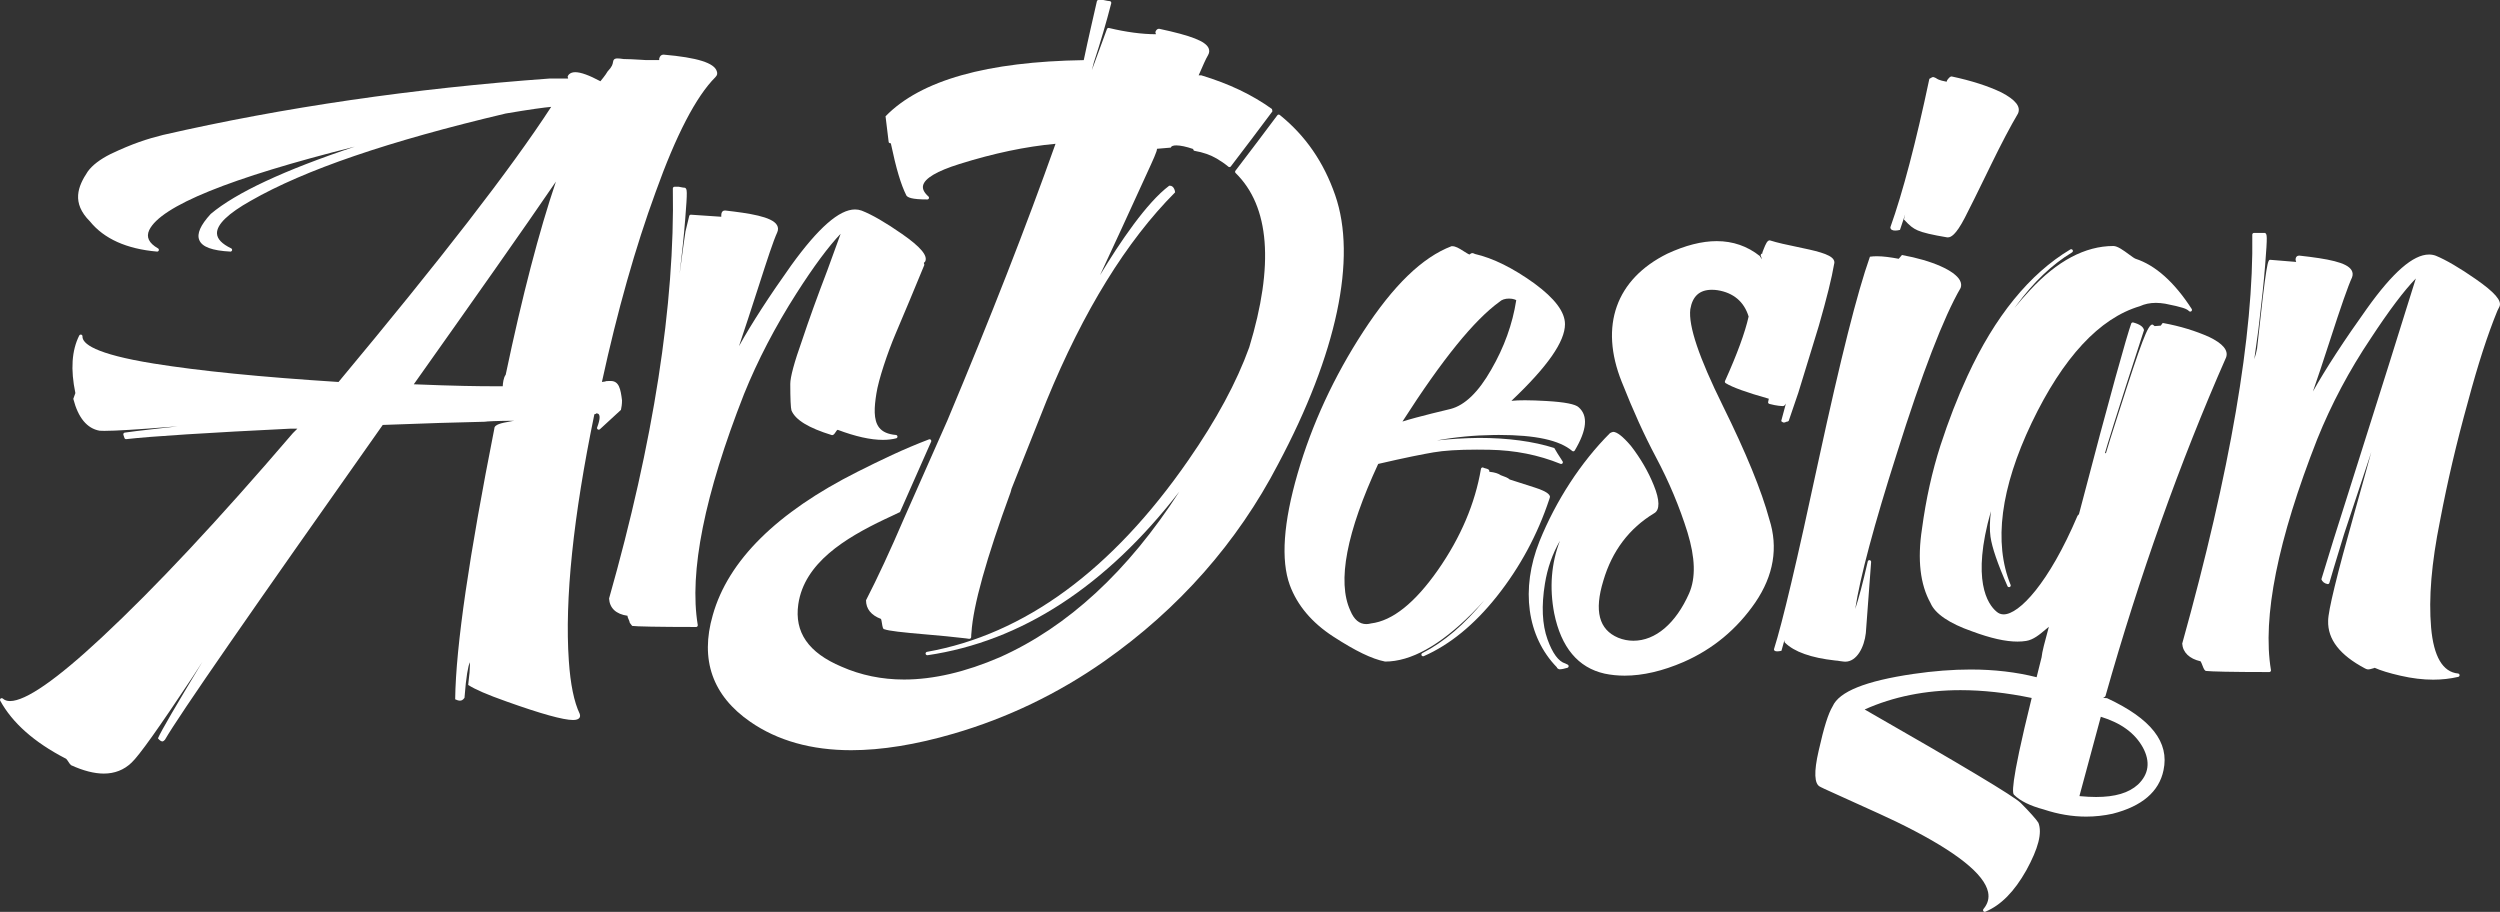 <?xml version="1.0" encoding="utf-8"?>
<!-- Generator: Adobe Illustrator 14.0.0, SVG Export Plug-In . SVG Version: 6.00 Build 43363)  -->
<!DOCTYPE svg PUBLIC "-//W3C//DTD SVG 1.1//EN" "http://www.w3.org/Graphics/SVG/1.1/DTD/svg11.dtd">
<svg version="1.1" id="Layer_1" xmlns="http://www.w3.org/2000/svg" xmlns:xlink="http://www.w3.org/1999/xlink" x="0px" y="0px"
	 width="822.675px" height="300.06px" viewBox="0 0 822.675 300.06" enable-background="new 0 0 822.675 300.06"
	 xml:space="preserve">
<rect x="0" y="0" width="822.675" height="300.06" fill="#333333" stroke="none"/>
<g>
	<g>
		<path fill="#FFFFFF" d="M455.714,217.683c-4.281-0.856-9.681-3.47-17.021-8.237c-7.007-4.555-11.802-10.245-14.262-16.913
			c-2.984-8.226-2.107-20.592,2.587-36.762c4.693-16.163,11.953-31.846,21.567-46.62c9.934-15.251,19.435-24.454,29.056-28.13
			c0.072,0,0.146-0.007,0.212-0.007c1.131,0,2.222,0.651,3.75,1.623c0.718,0.458,1.702,1.083,1.981,1.116
			c0.479-0.419,0.744-0.466,0.978-0.466c0.14,0,0.671,0.18,0.778,0.286c5.99,1.383,12.465,4.588,19.52,9.653
			c6.822,5.014,10.127,9.421,10.127,13.457c0,5.737-5.771,13.995-17.627,25.22c1.283-0.134,2.766-0.188,4.488-0.188
			c2.055,0,4.395,0.094,7.061,0.246c6.012,0.346,9.575,1.051,10.599,2.075c3.138,2.772,2.719,7.433-1.302,14.208
			c-0.081,0.14-0.228,0.232-0.387,0.272c-0.039,0-0.067,0.006-0.1,0.006c-0.141,0-0.26-0.053-0.365-0.139
			c-4.176-3.537-12.056-5.254-24.082-5.254l-1.734,0.015c-6.457,0.086-12.668,0.679-18.697,1.788
			c4.322-0.485,8.949-0.765,13.829-0.832c9.508,0,17.845,1.117,24.8,3.325c0.717,1.297,1.568,2.587,2.181,3.523l0.558,0.885
			c0.127,0.206,0.107,0.465-0.053,0.658c-0.105,0.126-0.266,0.187-0.426,0.187c-0.066,0-0.146-0.014-0.213-0.04
			c-7.301-2.952-14.945-4.475-23.391-4.641c-1.435-0.027-2.805-0.04-4.107-0.04c-6.077,0-10.897,0.306-14.321,0.903
			c-3.325,0.572-9.175,1.703-18.178,3.804c-10.372,22.394-13.583,38.741-9.161,48.282c1.21,2.944,2.972,4.423,5.244,4.423
			c0.5,0,1.02-0.074,1.564-0.22c7.074-0.859,14.467-6.782,22.053-17.634c7.439-10.657,12.193-21.834,14.122-33.236
			c0.032-0.206,0.179-0.385,0.379-0.438c0.053-0.021,0.119-0.027,0.173-0.027c0.146,0,0.285,0.054,0.398,0.159
			c0.879,0.239,1.343,0.306,1.729,0.705l0.093,0.564c1.749,0.193,2.919,0.552,3.671,1.104c1.529,0.545,2.445,0.892,3.005,1.436
			c1.423,0.453,8.271,2.653,8.271,2.653c2.061,0.645,4.615,1.662,4.967,2.846c0.055,0.166-0.086,0.837-0.198,0.983
			c-3.851,11.655-9.716,22.506-17.334,32.074c-7.374,9.254-15.438,15.842-23.976,19.579c-0.066,0.034-0.146,0.047-0.219,0.047
			c-0.213,0-0.42-0.112-0.512-0.318c-0.134-0.273-0.014-0.599,0.252-0.731c7.049-3.597,13.91-9.455,20.432-17.427
			c-1.344,1.529-2.732,3.012-4.175,4.455c-10.485,10.465-20.061,15.757-28.49,15.757C455.78,217.689,455.74,217.689,455.714,217.683
			z M496.576,98.253c-1.31,0-2.427,0.373-3.085,1.019c-8.404,6.063-18.855,18.961-31.986,39.444
			c4.854-1.562,15.738-4.12,15.857-4.147c4.667-1.21,9.162-5.552,13.337-12.904c4.261-7.333,7.034-15.026,8.251-22.873
			C498.877,98.719,498.038,98.253,496.576,98.253z"/>
	</g>
	<g>
		<path fill="#FFFFFF" d="M534.627,222.338c-2.288,0-4.521-0.227-6.623-0.672c-8.723-1.962-14.288-8.637-16.567-19.858
			c-1.604-8.438-0.965-16.443,1.895-23.856c-2.479,4.315-4.115,8.981-4.945,14.128c-1.184,7.255-0.906,13.403,0.836,18.284
			c1.67,4.647,3.645,7.319,5.871,7.965l0.784,0.379c0.213,0.105,0.333,0.333,0.307,0.565c-0.014,0.232-0.187,0.426-0.413,0.485
			l-1.39,0.353c-0.504,0.1-0.89,0.14-1.157,0.14c-0.313,0-0.931-0.373-0.931-0.686c-9.8-10.073-11.979-25.724-5.685-41.473
			c5.434-13.425,13.671-26.044,23.19-35.565c0.106-0.105,0.878-0.411,1.024-0.411c1.276,0,3.205,1.502,5.857,4.601
			c3.179,4.108,5.712,8.47,7.533,12.984c1.995,4.874,2.035,8.139,0.114,9.202c-8.231,4.973-13.864,12.445-16.724,22.212
			c-3.043,9.947-1.449,16.07,4.881,18.744c1.617,0.658,3.299,0.99,5.021,0.99c7.265,0,13.955-5.691,18.342-15.61
			c2.208-5.087,2.022-11.649-0.545-20.054c-2.605-8.377-6.098-16.688-10.365-24.706c-3.877-7.294-7.467-15.192-11.283-24.846
			c-7.365-18.41-1.9-33.77,14.999-42.146c5.919-2.746,11.384-4.136,16.264-4.136c5.317,0,10.087,1.643,14.175,4.893
			c0.146,0.233,0.254,0.473,0.758,1.117l-0.426-1.17c-0.066-0.173-0.04-0.372,0.066-0.519c0.101-0.153,0.268-0.246,0.453-0.246
			c-0.134-0.054,0.173-0.837,0.406-1.402c0.725-1.814,1.209-2.932,2.033-2.932c2.546,0.817,5.764,1.488,8.863,2.134
			c5.931,1.243,11.063,2.313,12.16,4.269c0.26,0.458,0.306,0.957,0.139,1.441c-0.783,4.608-2.34,10.885-5.02,20.259l-2.373,7.767
			c-1.615,5.332-3.085,10.125-4.381,14.281l-3.139,9.201c-0.086,0.233-0.645,0.379-0.884,0.379
			c-0.134,0.126-0.466,0.227-0.732,0.227c-0.112,0-0.198-0.014-0.265-0.053c-0.213-0.135-0.645-0.293-0.586-0.539
			c0,0,1.477-5.519,1.529-5.685c-0.346,0.625-0.625,0.852-0.984,0.852c-0.425,0-2.027-0.055-4.469-0.713
			c-0.25-0.072-0.417-0.292-0.417-0.544c0-0.054,0.239-1.158,0.239-1.158c-7.308-2.06-11.962-3.742-14.196-5.125
			c-0.239-0.146-0.331-0.445-0.219-0.705c3.969-8.797,6.589-15.93,7.772-21.216c-1.477-4.833-4.946-7.846-10.298-8.677
			c-0.619-0.086-1.226-0.127-1.789-0.127c-4.056,0-6.382,2.103-7.107,6.41c-0.658,5.452,2.845,15.85,10.697,31.74
			c7.618,15.405,12.767,27.984,15.306,37.379c2.979,9.269,1.436,18.477-4.588,27.334c-6.051,8.814-14.002,15.418-23.648,19.626
			C547.14,220.809,540.624,222.338,534.627,222.338z"/>
	</g>
	<g>
		<path fill="#FFFFFF" d="M606.565,217.689c-0.188,0-0.599-0.067-1.064-0.14c-0.531-0.086-1.156-0.199-1.607-0.199
			c-7.953-0.884-13.485-2.859-16.529-5.883c-0.08-0.087-0.187-0.2-0.146-0.871l-0.997,3.563c-0.573,0.126-1.03,0.186-1.397,0.186
			c-0.771,0-1.07-0.272-1.07-0.685c2.839-8.969,7.521-28.742,14.728-62.371c7.288-33.623,12.633-54.858,16.854-66.813
			c0.739-0.106,1.496-0.153,2.295-0.153c2.088,0,4.421,0.326,7.18,0.838l1.063-1.242c10.04,1.813,17.314,5.139,19.057,8.31
			c0.465,0.865,0.559,1.716,0.252,2.526c-5.504,9.401-12.74,28.184-20.971,54.406c-7.519,23.577-12.113,40.776-13.716,51.235
			c1.118-3.292,2.487-8.471,4.13-15.639c0.061-0.259,0.279-0.426,0.545-0.426c0.027,0,0.053,0,0.086,0
			c0.286,0.047,0.484,0.307,0.473,0.599l-1.742,23.404c-0.519,4.688-3.006,9.407-6.77,9.407
			C607.177,217.737,606.565,217.689,606.565,217.689z M640.727,78.107c-4.967-0.831-7.952-1.536-9.681-2.293
			c-1.616-0.725-2.553-1.47-4.521-3.597l0.4-1.656l-1.703,5.093c-0.52,0.134-1.064,0.22-1.556,0.22
			c-0.892,0-1.603-0.286-1.603-1.091c4.088-11.468,8.396-27.838,12.83-48.841c0.82-0.532,1.079-0.584,1.298-0.584
			c0.126,0,0.8,0.278,0.897,0.351c0.34,0.261,0.964,0.732,3.484,1.184l0.199-0.544c0.659-0.878,1.03-1.197,1.436-1.197
			c6.549,1.397,12.016,3.157,16.363,5.245c4.715,2.454,6.502,4.735,5.479,6.981c-2.461,4.169-5.439,9.814-8.856,16.828l-1.423,2.919
			c-2.966,6.063-5.299,10.857-7.246,14.606c-2.979,5.725-4.596,6.384-5.545,6.384C640.938,78.122,640.753,78.107,640.727,78.107z"/>
	</g>
	<g>
		<path fill="#FFFFFF" d="M653.119,300.06c-0.173,0-0.345-0.087-0.451-0.227c-0.146-0.205-0.135-0.492,0.026-0.697
			c1.442-1.743,1.941-3.565,1.521-5.585c-1.236-5.903-10.377-13.191-27.173-21.654c-2.565-1.364-11.542-5.505-26.688-12.307
			l-0.698-0.346c-0.086,0-0.605-0.305-0.686-0.34c-1.954-0.862-2.121-4.88-0.491-11.906c1.749-7.766,3.112-12.114,4.581-14.562
			c2.146-4.859,10.857-8.363,26.575-10.664c6.635-0.972,12.965-1.456,18.855-1.456c7.751,0,15.038,0.851,21.702,2.54
			c0.138-0.665,0.365-1.51,0.637-2.579c0.287-1.079,0.632-2.401,0.997-3.978c0.146-1.729,1.038-5.053,2.394-10.039
			c-0.372,0.286-0.764,0.625-1.17,0.965c-1.756,1.488-3.922,3.33-6.316,3.689c-0.891,0.146-1.842,0.213-2.846,0.213
			c-3.963,0-8.85-1.104-14.946-3.37c-7.473-2.601-12.206-5.818-13.669-9.322c-3.392-6.07-4.355-14.295-2.806-24.4
			c1.315-9.787,3.305-18.79,6.089-27.473c2.646-8.131,5.62-15.797,8.855-22.791c9.043-19.642,20.439-33.662,33.87-41.688
			c0.093-0.054,0.185-0.08,0.292-0.08c0.186,0,0.379,0.093,0.479,0.273c0.154,0.265,0.08,0.604-0.186,0.771
			c-6.596,3.977-12.779,9.88-18.39,17.532c-0.187,0.254-0.373,0.506-0.56,0.759c1.609-1.98,3.298-3.916,5.066-5.812
			c8.949-9.666,18.197-14.573,27.46-14.573c1.382,0,3.363,1.455,5.104,2.738c0.904,0.665,1.756,1.303,2.209,1.464
			c6.541,2.127,12.764,7.679,18.47,16.515c0.153,0.246,0.112,0.565-0.12,0.744c-0.106,0.086-0.227,0.127-0.359,0.127
			s-0.279-0.053-0.399-0.16c-0.771-0.777-2.034-1.283-7.858-2.445c-1.023-0.167-2.061-0.273-3.051-0.273
			c-1.941,0-3.71,0.372-5.26,1.09c-13.324,3.943-25.292,16.855-35.623,38.402c-10.239,21.502-12.566,39.439-6.928,53.29
			c0.12,0.285-0.015,0.618-0.293,0.73c-0.08,0.026-0.146,0.041-0.227,0.041c-0.205,0-0.418-0.12-0.504-0.334
			c-3.26-7.373-5.08-12.697-5.592-16.268c-0.313-2.188-0.268-4.994,0.139-8.386c-6.475,22.739-1.05,30.598,1.814,33.011
			c0.687,0.626,1.484,0.933,2.387,0.933c5.053,0,14.828-10.153,24.302-32.453c0.033-0.072,0.433-0.465,0.473-0.525
			c10.465-40.098,15.823-58.893,17.192-62.724c0.094-0.232,0.308-0.372,0.532-0.372c0.054,0,0.106,0.007,0.146,0.021
			c2.154,0.584,3.312,1.409,3.532,2.514c-9.796,30.15-12.275,38.343-12.848,40.469h0.326c0.08-0.458,2.193-7.107,4.262-13.549
			c7.399-23.117,9.554-28.763,11.004-28.763c0.146,0,0.646,0.419,0.744,0.519l2.021-0.159l0.645-0.877
			c5.924,1.063,10.865,2.659,15.193,4.561c4.6,2.207,6.502,4.48,5.664,6.775c-15.212,34.539-28.563,72.024-39.692,111.438
			c-0.052,0.192-0.479,0.491-0.784,0.619c0.398,0.045,0.824,0.072,1.282,0.072c14.567,6.769,20.578,14.515,18.597,23.729
			c-1.45,7.035-7.074,11.849-16.728,14.302c-2.886,0.632-5.811,0.95-8.729,0.95c-4.582,0-9.262-0.791-13.942-2.347
			c-4.527-1.217-7.739-2.798-9.772-4.82c-0.414-0.425-1.664-1.688,5.795-31.873c-8.21-1.71-16.082-2.573-23.402-2.573
			c-11.516,0-22.127,2.128-31.561,6.356c31.945,18.271,49.22,28.622,51.359,30.763c2.887,2.893,5.16,5.452,5.813,6.521
			c1.303,3.332-0.015,8.424-3.976,15.646c-3.962,7.034-8.365,11.488-13.465,13.615C653.266,300.046,653.186,300.06,653.119,300.06z
			 M684.507,261.997c1.896,0.172,3.625,0.267,5.247,0.267c6.263,0,10.771-1.337,13.796-4.104c3.569-3.411,4.116-7.507,1.622-12.16
			c-2.626-4.754-7.161-8.078-13.856-10.139c-1.449,5.465-6.961,25.796-6.961,25.796c0,0.133-0.027,0.227-0.086,0.313
			C684.368,261.977,684.434,261.997,684.507,261.997z"/>
	</g>
	<g>
		<path fill="#FFFFFF" d="M800.68,223.66c-3.366,0-6.961-0.433-10.717-1.296c-3.765-0.858-6.584-1.722-8.591-2.634
			c0.106,0.054-0.212,0.141-0.451,0.207c-0.527,0.152-1.199,0.352-1.723,0.352c-0.152,0-0.838-0.22-0.951-0.331
			c-8.284-4.389-12.3-9.542-12.127-15.672c0-3.258,2.845-14.946,8.695-35.697c2.154-7.646,4.018-14.34,5.506-19.818l-8.936,26.926
			c-2.946,9.515-4.494,14.887-4.848,16.097c-0.065,0.247-0.291,0.413-0.539,0.413c-0.04,0-0.072,0-0.112-0.014
			c-0.977-0.192-1.716-0.785-1.988-1.575c2.514-8.397,5.306-17.2,8.351-26.768l7.6-24.049c4.395-13.816,8.345-26.441,11.889-37.824
			l3.238-10.332c-3.883,3.989-8.851,10.592-14.814,19.681c-7.074,10.531-13.005,21.694-17.632,33.196
			c-12.991,33.07-18.11,58.634-15.226,75.98c0.028,0.167-0.012,0.333-0.127,0.46c-0.113,0.119-0.26,0.192-0.431,0.192
			c-12.892,0-19.201-0.187-20.691-0.359h-0.013c-0.571,0-0.878-0.751-1.316-1.902c-0.166-0.431-0.445-1.136-0.586-1.282
			c-3.67-0.83-5.844-2.926-6.036-5.824c15.817-56.773,23.563-101.984,23.058-134.568c0-0.146,0.059-0.293,0.16-0.406
			c0.105-0.113,0.244-0.166,0.396-0.166h3.645c0.678,0.465,0.811,0.611,0.04,10.492c-0.438,5.784-1.144,11.814-1.876,18.202
			l-0.385,3.319c-0.513,3.895-0.943,7.066-1.317,9.534c0.401-1.211,0.706-2.354,0.906-3.465c3.163-29.233,3.537-29.233,4.374-29.233
			c0.266,0,6.875,0.564,6.875,0.564c0.798,0.08,1.33,0.133,1.621,0.133l-0.191-0.645c-0.027-1.157,0.658-1.436,1.229-1.436
			c9.482,1.057,15.639,2.226,17.182,4.794c0.438,0.73,0.491,1.542,0.16,2.405c-1.231,2.627-3.672,9.608-7.274,20.765
			c-2.313,7.167-4.155,12.632-5.592,16.755c4.354-7.719,10.226-16.734,17.786-27.307c8.536-11.947,15.21-17.766,20.425-17.766
			c0.771,0,1.536,0.134,2.232,0.394c3.339,1.369,7.872,4.028,13.137,7.691c6.245,4.348,8.658,7.129,7.821,9.016l-0.699,1.409
			c-3.224,7.853-6.476,17.926-9.673,29.9c-3.75,13.477-6.75,26.282-9.188,39.142c-2.833,13.995-3.79,25.517-2.946,35.224
			c0.839,9.521,3.824,14.606,8.861,15.093c0.28,0.025,0.487,0.245,0.507,0.519c0.025,0.272-0.16,0.52-0.426,0.586
			C806.344,223.341,803.552,223.66,800.68,223.66z"/>
	</g>
	<g>
		<g>
			<path fill="#FFFFFF" d="M280.106,246.871c-13.071,0-24.245-3.138-33.196-9.341c-12.453-8.598-16.605-20.411-12.357-35.113
				c5.043-17.938,21.063-33.808,47.622-47.172c3.753-1.881,7.516-3.742,11.343-5.512c4.092-1.895,8.191-3.629,12.187-5.152
				c0.064-0.02,0.137-0.032,0.2-0.032c0.149,0,0.299,0.059,0.409,0.173c0.149,0.166,0.196,0.411,0.099,0.611l-10.245,23.157
				c-1.912,0.957-3.521,1.669-5.12,2.426c-12.909,6.17-26.368,14.309-28.35,27.911c-1.333,9.229,3.321,15.957,14.228,20.559
				c6.353,2.806,13.264,4.228,20.568,4.228c9.626,0,20.235-2.459,31.531-7.34c22.333-9.973,42.159-28.27,59.053-54.485
				c-24.128,31.182-51.952,49.266-82.849,53.827c-0.026,0-0.053,0-0.083,0c-0.272,0-0.508-0.192-0.559-0.466
				c-0.046-0.305,0.16-0.591,0.459-0.645c32.054-5.703,60.979-26.92,85.991-63.057c9.162-13.184,15.917-25.677,20.046-37.152
				c8.238-27.092,6.728-46.393-4.488-57.364c-0.199-0.198-0.226-0.519-0.053-0.744c4.627-6.058,9.228-12.146,13.79-18.25
				c0.093-0.126,0.226-0.206,0.386-0.227c0.02,0,0.053,0,0.065,0c0.134,0,0.253,0.039,0.36,0.126
				c8.47,6.842,14.427,15.472,18.217,26.368c7.234,20.784,0.564,52.214-18.763,88.514c-13.417,25.804-32.672,47.639-57.219,64.878
				c-15.212,10.664-31.896,18.683-49.579,23.828C301.422,245.042,290.086,246.871,280.106,246.871L280.106,246.871z"/>
		</g>
	</g>
	<g>
		<path fill="#FFFFFF" d="M318.911,210.224c-0.399-0.087-1.476-0.213-3.268-0.393c-2.288-0.266-5.672-0.624-10.206-0.998
			c-8.973-0.757-13.001-1.249-14.358-1.754c-0.006,0-0.02,0-0.026,0c-0.519,0-0.662-0.877-0.851-2.082
			c-0.07-0.432-0.183-1.156-0.286-1.322c-3.241-1.21-4.936-3.317-4.936-6.15c3.813-7.413,7.898-16.183,12.562-27.054l14.208-32.105
			c14.311-34.115,25.953-63.9,35.59-91.047c-9.891,0.91-20.246,3.098-31.628,6.655c-7.423,2.327-11.452,4.714-11.964,7.082
			c-0.243,1.135,0.336,2.313,1.771,3.603c0.17,0.152,0.233,0.398,0.15,0.618c-0.08,0.22-0.292,0.358-0.525,0.358
			c-5.25,0-6.433-0.685-6.875-1.284c-1.812-3.595-3.377-8.868-5.126-17.192c-0.287,0-0.675-0.126-0.708-0.405l-1.034-8.49
			c11.605-11.914,33.496-17.978,65.227-18.477c1.549-7.393,3.105-13.969,4.315-19.349C360.997,0.179,361.223,0,361.489,0h1.576
			c1.21,0.252,1.715,0.358,2.067,0.358c0.173,0,0.333,0.087,0.439,0.22c0.113,0.146,0.146,0.313,0.106,0.486
			c-1.623,6.349-3.55,12.897-5.718,19.453l-0.664,2.58l4.966-13.531c0.086-0.225,0.299-0.371,0.532-0.371
			c0.04,0,0.086,0.006,0.126,0.013c5.691,1.363,10.904,2.055,15.478,2.055l-0.199-0.652c0.246-0.938,0.811-1.143,1.237-1.143
			c10.704,2.286,15.279,4.116,16.283,6.382c0.326,0.745,0.266,1.53-0.193,2.321c-0.659,1.044-1.842,3.763-2.7,5.751l-0.385,0.863
			h0.864c9.202,2.787,16.754,6.403,23.27,11.085c0,0.126,0.187,0.717,0.12,0.811c-4.521,6.069-9.076,12.067-13.664,18.084
			c-0.086,0.119-0.232,0.199-0.379,0.219c-0.026,0-0.04,0-0.073,0c-0.125,0-0.259-0.045-0.352-0.132
			c-1.183-0.978-2.447-1.854-3.829-2.666c-2.095-1.224-4.468-2.048-7.274-2.54c-0.272-0.047-0.465-0.279-0.465-0.552
			c0-0.021,0-0.04,0.006-0.061c-2.367-0.798-4.235-1.19-5.564-1.19c-1.05,0-1.675,0.24-1.835,0.731l-4.528,0.386
			c0.073,0.731-1.27,3.644-3.444,8.371c-2.014,4.382-4.754,10.325-8.171,17.838c-2.792,6.05-5.179,11.189-7.147,15.405
			c6.589-10.917,15.378-23.908,22.772-29.453c0.066-0.007,0.146-0.014,0.219-0.014c1.383,0,1.729,1.809,1.729,2.194
			c-15.963,16.016-30.132,38.941-42.285,68.547l-11.539,28.982l-0.285,1.083c-8.016,21.868-12.351,37.412-12.902,46.261
			c-0.07,0.532-0.089,1.018-0.089,1.47c0,0.167-0.073,0.333-0.209,0.439c-0.104,0.079-0.227,0.12-0.356,0.12
			C318.994,210.23,318.954,210.23,318.911,210.224z"/>
	</g>
	<g>
		<path fill="#FFFFFF" d="M34.159,254.563c-3.138,0-6.768-0.93-10.777-2.765c-0.369-0.333-0.565-0.639-0.791-0.991
			c-0.253-0.393-0.775-1.224-1.054-1.224c-10.355-5.365-17.482-11.741-21.465-19.002c-0.137-0.246-0.07-0.545,0.14-0.71
			c0.104-0.08,0.226-0.12,0.349-0.12c0.136,0,0.272,0.046,0.382,0.141c0.592,0.537,1.373,0.803,2.367,0.803
			c5.137,0,15.286-7.041,30.163-20.923c17.702-16.509,38.27-38.49,62.893-67.225l1.499-1.496h-2.118
			c-26.934,1.31-46.194,2.533-54.2,3.458c-0.02,0-0.04,0-0.06,0c-0.239,0-0.459-0.146-0.532-0.386l-0.349-1.038
			c-0.053-0.152-0.034-0.325,0.056-0.466c0.086-0.146,0.229-0.239,0.399-0.259c1.213-0.173,5.04-0.705,11.459-1.396
			c2.008-0.22,3.976-0.439,5.911-0.652l-3.028,0.207c-9.997,0.811-17.479,1.263-21.06,1.263c-0.668,0-1.184-0.014-1.566-0.046
			c-4.159-0.751-7.054-4.275-8.653-10.485l0.681-1.902c-1.616-7.766-1.2-14.009,1.273-18.948c0.096-0.192,0.292-0.306,0.502-0.306
			c0.049,0,0.096,0.006,0.143,0.02c0.259,0.066,0.428,0.299,0.422,0.566c-0.106,2.34,3.87,5.804,23.457,8.955
			c15.132,2.434,35.029,4.421,60.802,6.063c33.532-40.244,56.59-69.937,69.983-90.534c-2.201,0.186-6.951,0.823-14.966,2.187
			c-38.688,9.148-66.147,18.544-83.903,28.716c-7.469,4.195-11.206,7.807-11.113,10.751c0.056,1.795,1.629,3.443,4.664,4.9
			c0.247,0.113,0.369,0.386,0.299,0.646c-0.066,0.252-0.286,0.425-0.542,0.425c-0.007,0-0.023,0-0.03,0
			c-6.051-0.326-9.299-1.542-10.219-3.804c-0.851-2.08,0.382-4.887,3.767-8.583c8.278-6.975,24.188-14.407,47.432-22.159
			c-41.122,10.318-63.86,19.546-67.667,27.465c-1.074,2.307-0.136,4.281,2.896,6.03c0.229,0.133,0.332,0.405,0.256,0.651
			c-0.073,0.239-0.292,0.399-0.535,0.399c-0.013,0-0.037,0-0.05,0c-10.006-0.871-17.436-4.209-22.063-9.92
			c-6.163-6.15-3.989-11.542-0.722-16.441c1.509-2.076,4.029-4.003,7.497-5.738c7.27-3.458,12-4.967,17.283-6.29
			c39.633-9.076,82.413-15.319,127.192-18.557h6.101c0-0.079-0.196-0.646-0.164-0.711c0.286-0.632,0.961-1.376,2.52-1.376
			c1.802,0,4.515,0.977,8.265,2.978c1.586-1.914,2.287-3.038,2.37-3.237c1.526-1.575,1.666-2.44,1.762-3.019
			c0.116-0.684,0.299-1.256,1.479-1.256c0.435,0,1.08,0.066,2.068,0.206c0.034,0,0.076,0,0.11,0c1.422,0,3.228,0.107,5.418,0.233
			l1.872,0.113h4.262v-0.479c0.199-0.878,0.715-1.323,1.416-1.323c11.153,0.965,16.755,2.739,17.546,5.505
			c0.22,0.639,0.22,1.23-0.488,1.935c-6.327,6.323-12.928,19.029-19.637,37.765c-6.652,18.131-12.603,39.154-17.686,62.511
			c0.729-0.046,1.19-0.173,1.549-0.293c0,0,1.296-0.026,1.336-0.026c2.763,0,3.268,2.654,3.73,6.384c0,1.335-0.17,2.232-0.353,3.131
			l-6.931,6.376c-0.11,0.094-0.239,0.14-0.375,0.14c-0.11,0-0.223-0.033-0.319-0.1c-0.212-0.14-0.299-0.419-0.206-0.657
			c1.09-2.859,0.837-3.891,0.595-4.25c-0.063-0.092-0.253-0.372-0.935-0.372c0.053,0.12-0.203,0.245-0.578,0.312
			c-6.958,33.735-9.79,61.028-8.4,81.094c0.515,7.726,1.722,13.597,3.586,17.479c0.227,0.671,0.067,1.083-0.103,1.316
			c-0.346,0.471-1.014,0.704-2.111,0.704c-3.219,0-10.585-2.048-21.888-6.089c-6.373-2.255-10.252-3.937-12.602-5.446l0.442-4.056
			c0.166-2.154,0.129-3.059,0.089-3.418c-0.531,1.311-1.207,4.436-1.749,11.723c-0.532,0.725-0.98,0.918-1.493,0.918
			c-0.449,0-0.967-0.146-1.572-0.445c0.22-17.627,4.657-47.405,12.882-89.046c-0.006-1.431,2.39-1.862,5.166-2.366
			c0.429-0.074,0.877-0.16,1.316-0.247c-5.741,0.04-8.949,0.187-9.641,0.325c-8.601,0.18-19.859,0.532-33.559,1.051
			c-43.436,61.554-67.022,95.509-71.656,103.572c-0.103,0.174-0.612,0.579-0.817,0.579c-0.449,0-0.941-0.34-1.497-1.024
			c1.067-2.473,5.901-10.736,14.607-25.15c-0.978,1.509-2.015,3.111-3.119,4.826c-11.442,17.254-17.672,25.989-20.205,28.357
			C40.798,253.36,37.732,254.563,34.159,254.563z M136.166,126.457c13.59,0.565,21.875,0.645,25.648,0.645h3.62
			c0.049-0.951,0.239-2.859,0.974-3.776c5.442-25.944,11.03-47.358,16.532-63.568C172.248,75.436,156.012,98.426,136.166,126.457z"
			/>
	</g>
	<g>
		<path fill="#FFFFFF" d="M229.084,206.323c-12.812,0-19.813-0.179-21.057-0.352l-0.771-0.997c-0.06-0.4-0.246-0.812-0.366-1.085
			c-0.207-0.445-0.396-0.877-0.396-1.257c-3.806-0.544-5.884-2.525-6.066-5.69c14.624-51.561,21.678-96.891,20.983-134.915
			c0-0.146,0.053-0.293,0.156-0.399c0.109-0.112,0.252-0.173,0.402-0.173h1.383c1.216,0.24,1.722,0.339,2.081,0.339
			c0.675,0.46,0.825,0.619,0.037,10.499c-0.429,5.618-1.104,11.488-1.818,17.692l-0.006,0.094c0.013-0.12,0.788-5.858,0.788-5.858
			c0.422-3.098,0.778-5.791,1.137-8.064l1.227-5.08c0.06-0.253,0.286-0.425,0.545-0.425c0.246,0,9.647,0.657,10.006,0.677v-0.464
			c0-1.316,0.682-1.597,1.253-1.597c7.782,0.891,15.455,1.994,17.083,4.821c0.422,0.725,0.449,1.528,0.08,2.373
			c-1.346,2.945-3.281,8.936-5.957,17.233c-1.074,3.344-2.267,7.027-3.567,10.99c-1.111,3.41-2.131,6.482-3.072,9.242
			c4.149-7.467,9.899-16.363,17.164-26.563c8.956-12.405,15.837-18.437,21.033-18.437c0.748,0,1.476,0.127,2.158,0.373
			c3.41,1.329,7.885,3.916,13.304,7.692c6.063,4.228,8.497,7.094,7.646,9.015c-0.03,0.067-0.415,0.459-0.465,0.519l0.166,0.646
			c-2.127,5.239-7.503,18.071-9.581,22.932c-2.443,5.758-5.522,14.833-6.21,19.454c-0.688,4.301-1.047,8.629,0.908,11.13
			c1.107,1.422,2.913,2.221,5.529,2.446c0.272,0.02,0.488,0.239,0.508,0.512c0.02,0.272-0.149,0.519-0.422,0.592
			c-1.313,0.339-2.792,0.512-4.385,0.512c-4.042,0-9.039-1.116-14.856-3.311c-0.21,0.006-0.549,0.519-0.705,0.771
			c-0.355,0.538-0.662,0.99-1.167,0.99c-7.759-2.38-12.071-5.034-13.351-8.145c-0.242-0.731-0.389-3.977-0.389-8.71
			c0-2.267,1.33-7.188,3.843-14.228c2.3-6.922,5.03-14.468,8.324-23.077c2.071-5.592,3.541-9.655,4.412-12.114
			c-3.926,4.081-8.896,10.776-14.508,19.561c-7.017,10.97-12.832,22.146-17.293,33.196c-12.988,33.076-18.117,58.654-15.222,75.994
			c0.026,0.159-0.02,0.333-0.13,0.451C229.37,206.257,229.254,206.323,229.084,206.323z"/>
	</g>
</g>
</svg>
